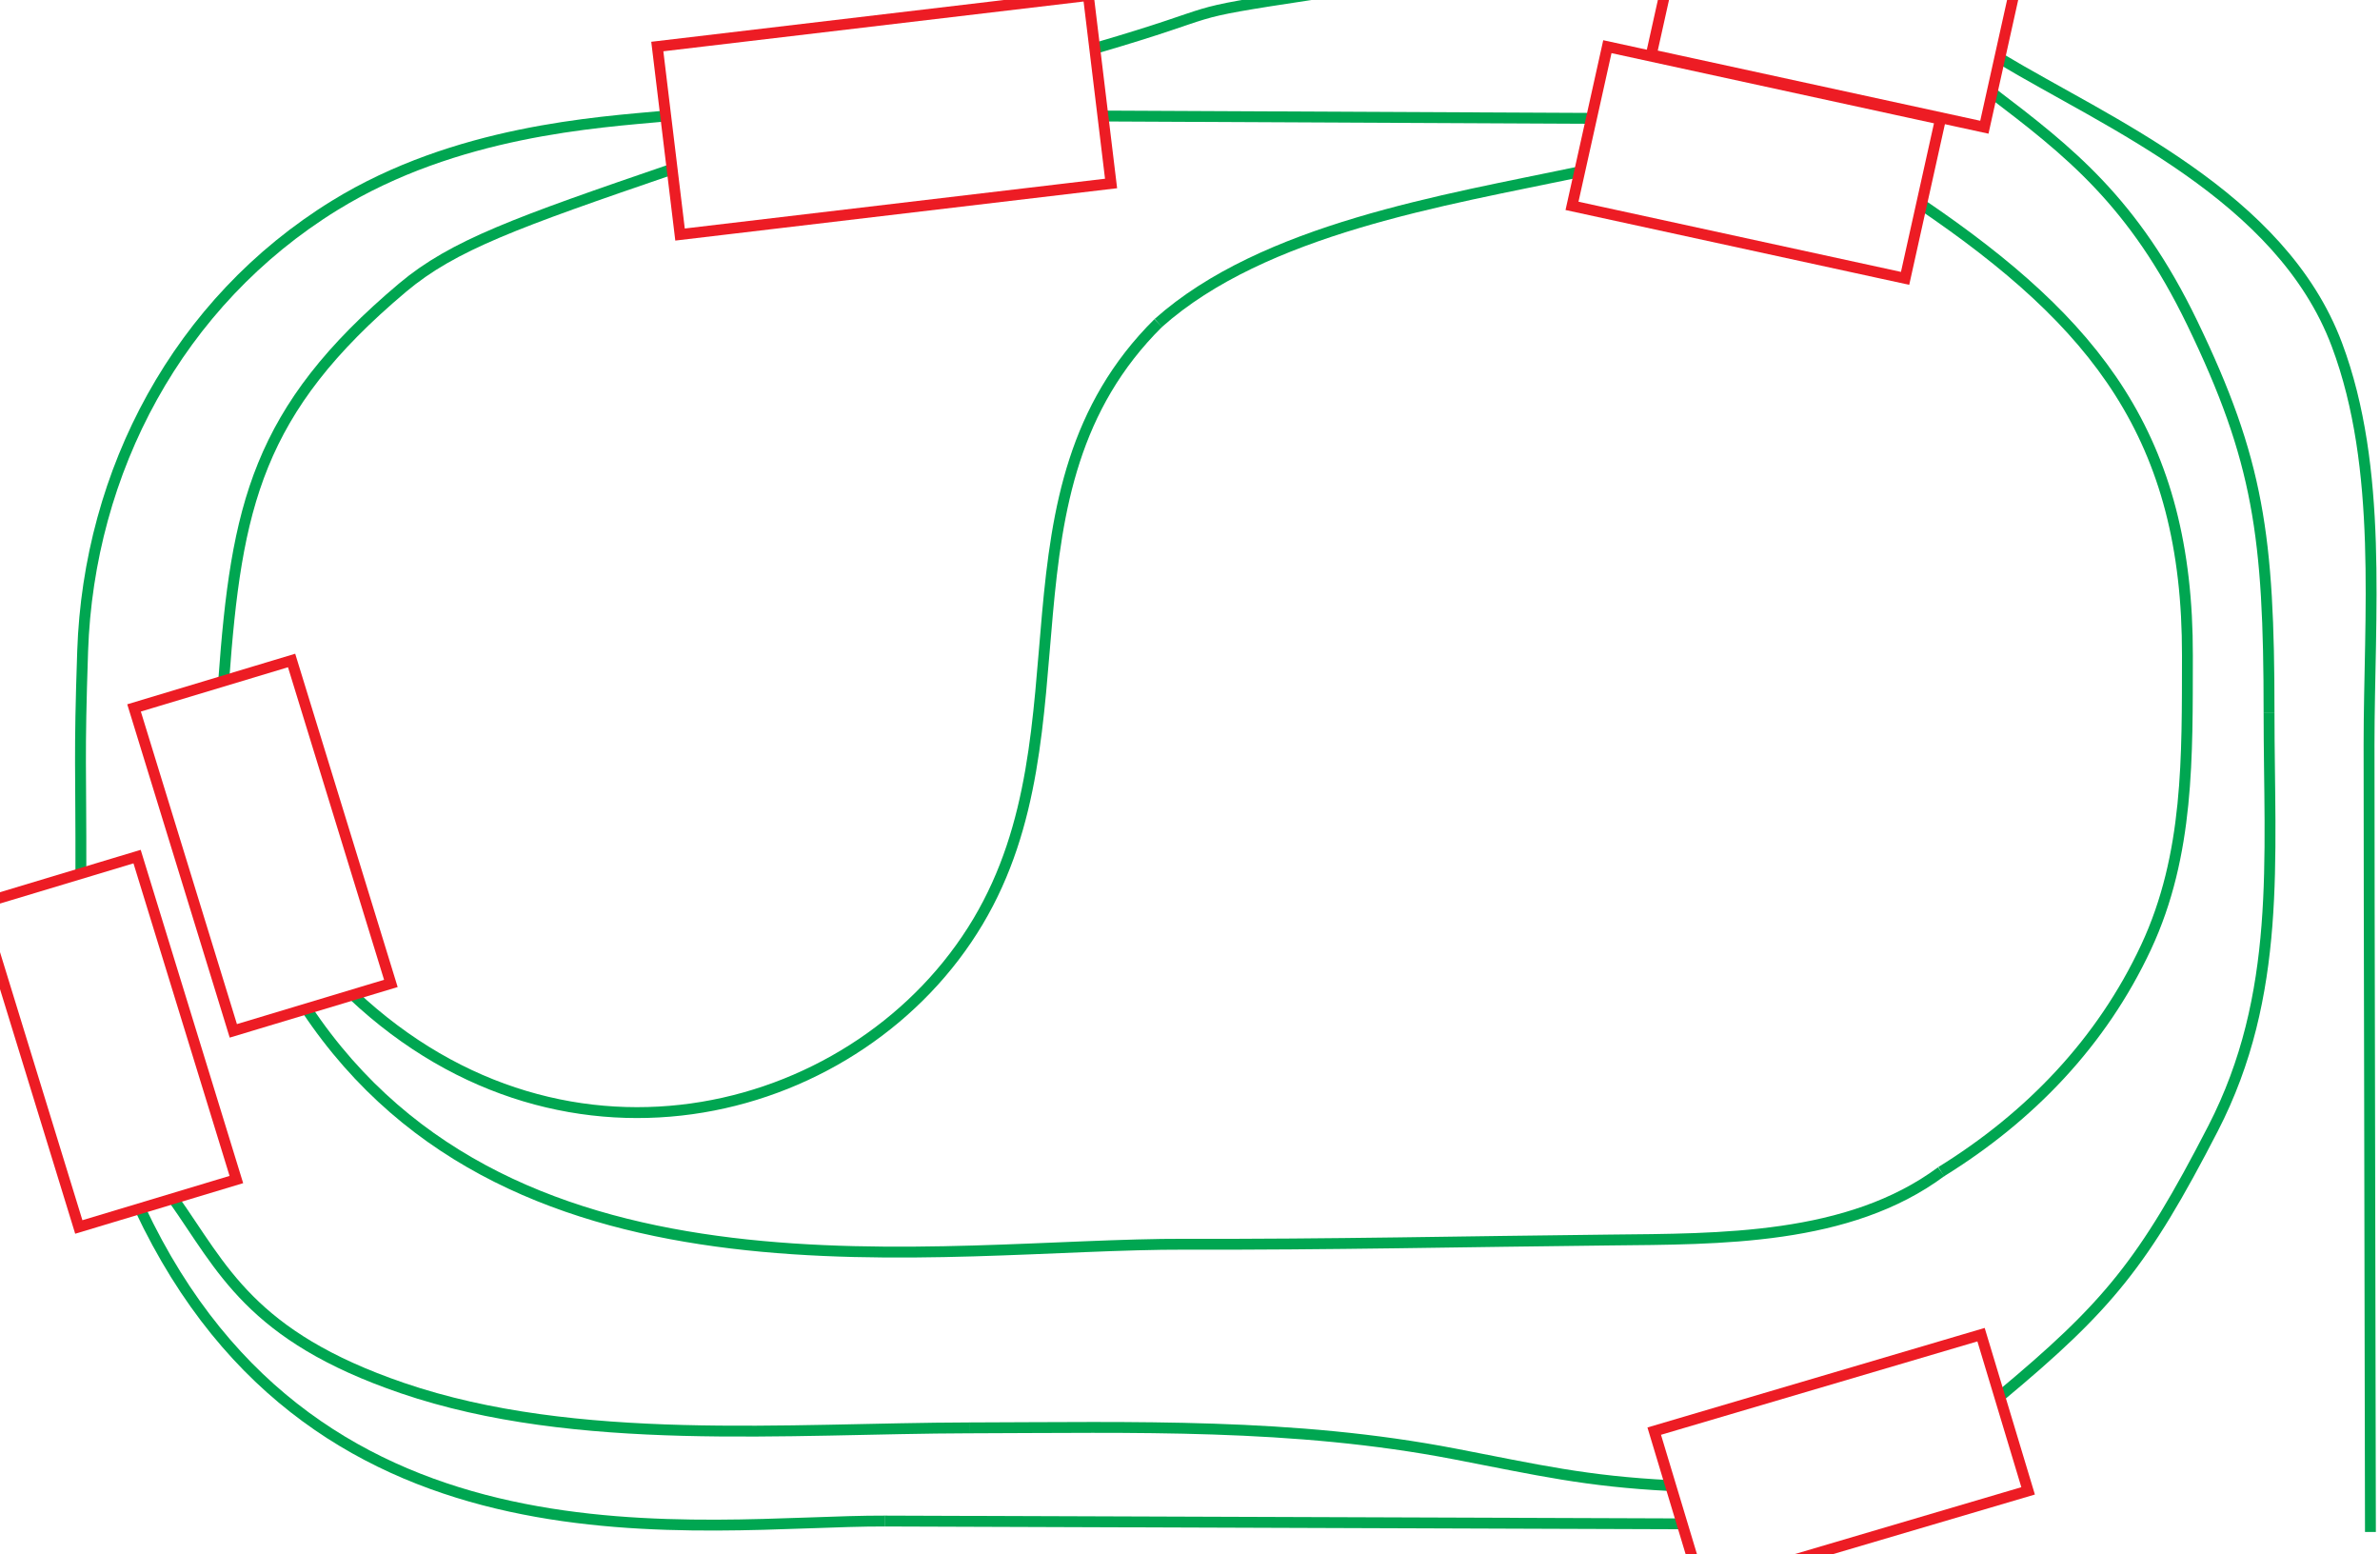 <?xml version="1.0" encoding="utf-8"?>
<!-- Generator: Adobe Illustrator 19.0.0, SVG Export Plug-In . SVG Version: 6.00 Build 0)  -->
<svg version="1.1" xmlns="http://www.w3.org/2000/svg" xmlns:xlink="http://www.w3.org/1999/xlink" x="0px" y="0px" width="219px"
	 height="143px" viewBox="0 0 219 143" style="enable-background:new 0 0 219 143;" xml:space="preserve">
<g id="Sections">
	<path id="0x0a" style="fill:none;stroke:#00A651;stroke-miterlimit:10;" d="M178.622,107.792
		c-8.514,6.322-20.397,6.18-30.484,6.285c-13.021,0.136-26.051,0.428-39.073,0.388c-22.641-0.068-61.787,7.009-80.863-21.657"/>
	<path id="0x0c" style="fill:none;stroke:#00A651;stroke-miterlimit:10;" d="M176.811,18.81
		c16.051,10.906,24.516,21.425,24.468,41.52c-0.022,9.207,0.183,18.278-3.808,26.815c-4.084,8.737-10.678,15.593-18.849,20.646"/>
	<path id="0x16" style="fill:none;stroke:#00A651;stroke-miterlimit:10;" d="M101.486,10.674
		c17.699,0.086,27.255,0.129,44.953,0.215"/>
	<path id="0x11" style="fill:none;stroke:#00A651;stroke-miterlimit:10;" d="M106.58,29.716
		c-15.625,15.502-6.026,37.349-16.586,55.063c-10.696,17.943-37.75,25.349-57.521,6.744"/>
	<path id="0x0f" style="fill:none;stroke:#00A651;stroke-miterlimit:10;" d="M145.347,15.807
		c-12.461,2.619-29.042,5.25-38.766,13.908"/>
	<path id="0x10" style="fill:none;stroke:#00A651;stroke-miterlimit:10;" d="M61.847,15.562
		c-14.258,4.884-20.158,6.989-24.805,10.9c-13.42,11.295-15.294,20.14-16.459,36.181"/>
	<path id="0x0d" style="fill:none;stroke:#00A651;stroke-miterlimit:10;" d="M208.79,65.537c0-16.218-0.961-23.185-7.066-35.821
		c-5.394-11.165-11.369-15.81-18.424-21.18"/>
	<path id="0x08" style="fill:none;stroke:#00A651;stroke-miterlimit:10;" d="M184.005,128.479
		c9.947-8.277,13.246-12.276,19.628-24.653c6.362-12.341,5.157-24.743,5.157-38.288"/>
	<path id="0x15" style="fill:none;stroke:#00A651;stroke-miterlimit:10;" d="M61.256,10.674
		c-6.308,0.582-19.304,1.351-30.459,8.224C16.403,27.767,8.164,43.332,7.605,59.915c-0.336,9.987-0.141,10.453-0.163,20.447"/>
	<path id="0x0e" style="fill:none;stroke:#00A651;stroke-miterlimit:10;" d="M153.295-1.038
		c-13.236-0.309-19.218-1.493-32.35,0.492c-13.216,1.997-7.396,1.269-20.211,5.001"/>
	<path id="0x09" style="fill:none;stroke:#00A651;stroke-miterlimit:10;" d="M184.005,5.357
		c9.919,5.967,25.887,12.654,31.026,26.347c4.28,11.403,2.961,24.97,2.961,36.782c0,9.883,0.026,19.767,0.045,29.65
		c0.027,14.267,0.055,28.534,0.082,42.802"/>
	<path id="0x14" style="fill:none;stroke:#00A651;stroke-miterlimit:10;" d="M89.262,131.359
		c-16.784,0.037-36.231,1.807-52.222-3.655c-14.05-4.799-16.571-11.054-21.102-17.441"/>
	<path id="0x17" style="fill:none;stroke:#00A651;stroke-miterlimit:10;" d="M153.726,136.67
		c-7.821-0.39-12.186-1.432-19.866-2.911c-14.885-2.867-29.476-2.433-44.598-2.399"/>
	<path id="0x0b" style="fill:none;stroke:#00A651;stroke-miterlimit:10;" d="M81.453,139.932
		c18.647,0.063,54.688,0.194,73.334,0.258"/>
	<path id="0x13" style="fill:none;stroke:#00A651;stroke-miterlimit:10;" d="M12.883,111.183
		c16.338,34.773,51.665,28.692,68.57,28.749"/>
</g>
<g id="Turnouts">
	<polygon id="0x05" style="fill:none;stroke:#ED1C24;stroke-miterlimit:10;" points="35.966,90.472 21.469,94.836 
		12.335,65.127 26.832,60.763 	"/>
	<polygon id="0x06" style="fill:none;stroke:#ED1C24;stroke-miterlimit:10;" points="21.749,108.514 7.251,112.878 
		-1.883,83.169 12.614,78.804 	"/>
	<polygon id="0x03" style="fill:none;stroke:#ED1C24;stroke-miterlimit:10;" points="156.547,146.03 152.216,131.66 
		182.289,122.785 186.62,137.155 	"/>
	<polygon id="0x07" style="fill:none;stroke:#ED1C24;stroke-miterlimit:10;" points="102.237,16.879 62.575,21.577 
		60.483,4.281 100.145,-0.416 	"/>
	<polygon id="0x01" style="fill:none;stroke:#ED1C24;stroke-miterlimit:10;" points="151.945,5.036 155.199,-9.609 
		185.849,-2.941 182.595,11.704 	"/>
	<polygon id="0x02" style="fill:none;stroke:#ED1C24;stroke-miterlimit:10;" points="144.651,18.939 147.905,4.294 
		178.555,10.963 175.301,25.608 	"/>
</g>
</svg>
